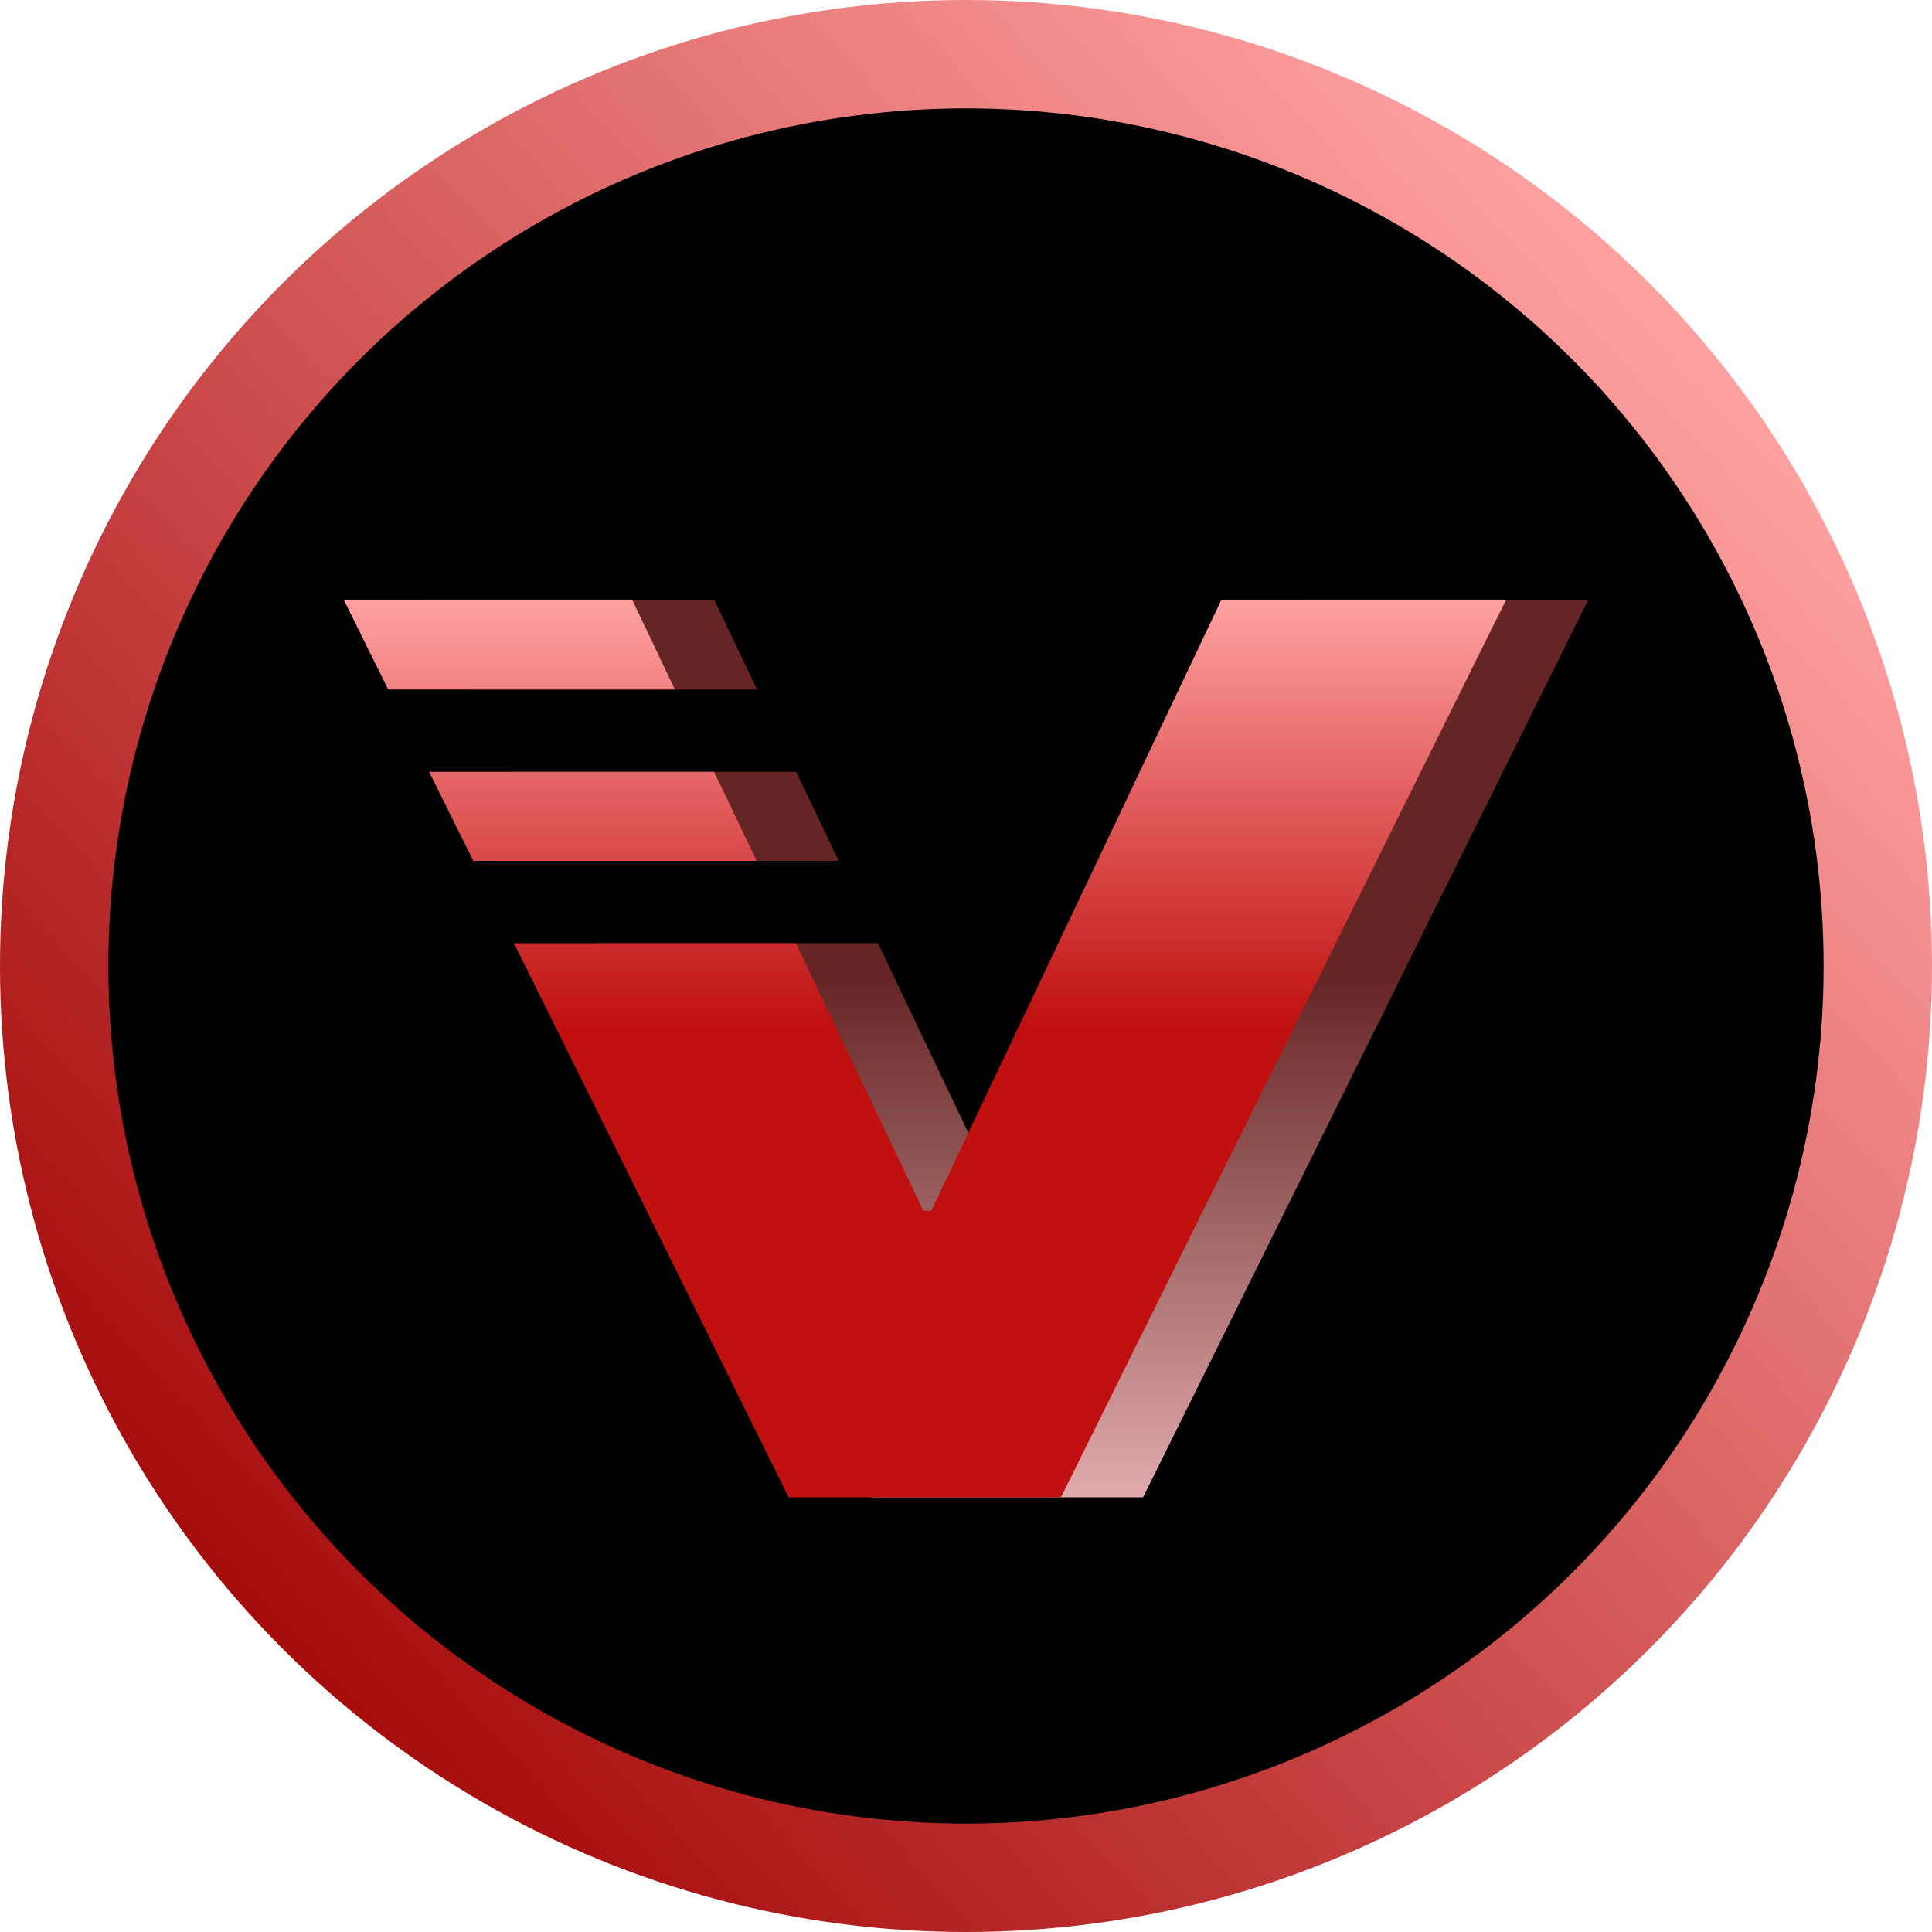 <?xml version="1.0" encoding="UTF-8" standalone="no"?>
<svg
   version="1.1"
   viewBox="0 0 267.22 267.22"
   id="svg1014"
   sodipodi:docname="xvader-symbol-w-ring-2.svg"
   inkscape:version="1.1.1 (3bf5ae0d25, 2021-09-20)"
   inkscape:export-filename="/home/augustin/branding/xvader/xvader-symbol-w-ring-2.png"
   inkscape:export-xdpi="71.910004"
   inkscape:export-ydpi="71.910004"
   xmlns:inkscape="http://www.inkscape.org/namespaces/inkscape"
   xmlns:sodipodi="http://sodipodi.sourceforge.net/DTD/sodipodi-0.dtd"
   xmlns="http://www.w3.org/2000/svg"
   xmlns:svg="http://www.w3.org/2000/svg">
  <sodipodi:namedview
     id="namedview1016"
     pagecolor="#505050"
     bordercolor="#ffffff"
     borderopacity="1"
     inkscape:pageshadow="0"
     inkscape:pageopacity="0"
     inkscape:pagecheckerboard="1"
     showgrid="false"
     inkscape:zoom="1.1550487"
     inkscape:cx="15.150877"
     inkscape:cy="202.58887"
     inkscape:window-width="2560"
     inkscape:window-height="1371"
     inkscape:window-x="0"
     inkscape:window-y="0"
     inkscape:window-maximized="1"
     inkscape:current-layer="g1010"
     showguides="false" />
  <defs
     id="defs1000">
    <style
       id="style983">.cls-1{fill:url(#linear-gradient);}.cls-2{fill:url(#linear-gradient-2);}.cls-3{fill:url(#linear-gradient-3);}</style>
    <linearGradient
       id="linear-gradient"
       x1="231.32"
       x2="35.89"
       y1="42.49"
       y2="224.73"
       gradientUnits="userSpaceOnUse">
      <stop
         stop-color="#ffc8ff"
         offset="0"
         id="stop985"
         style="stop-color:#ffa1a1;stop-opacity:1" />
      <stop
         stop-color="#ff9ddb"
         offset="1"
         id="stop987"
         style="stop-color:#a60c0c;stop-opacity:1" />
    </linearGradient>
    <linearGradient
       id="linear-gradient-2"
       x1="139.29"
       x2="139.29"
       y1="82.94"
       y2="207.1"
       gradientUnits="userSpaceOnUse">
      <stop
         stop-color="#26a4fe"
         offset=".42"
         id="stop990"
         style="stop-color:#652525;stop-opacity:1" />
      <stop
         stop-color="#38e9fd"
         offset="1"
         id="stop992"
         style="stop-color:#e1abab;stop-opacity:1" />
    </linearGradient>
    <linearGradient
       id="linear-gradient-3"
       x1="127.93"
       x2="127.93"
       y1="207.1"
       y2="82.94"
       gradientUnits="userSpaceOnUse">
      <stop
         stop-color="#ff9ddb"
         offset="0.526"
         id="stop995"
         style="stop-color:#c01010;stop-opacity:1" />
      <stop
         stop-color="#ffc8ff"
         offset="1"
         id="stop997"
         style="stop-color:#ffa1a1;stop-opacity:1" />
    </linearGradient>
  </defs>
  <g
     data-name="Layer 2"
     id="g1012">
    <g
       data-name="Layer 1"
       id="g1010">
      <circle
         class="cls-1"
         cx="133.61"
         cy="133.61"
         r="133.61"
         id="circle1002" />
      <circle
         cx="133.61"
         cy="133.61"
         r="118.62"
         id="circle1004" />
      <path
         class="cls-2"
         d="M98.85,83.06l-.06-.12H58.9l.06.12,6.09,12.31h39.66Zm81.45-.12-36.8,77.51-3.32,7h-1.11L127.3,142.76l-5.86-12.3h-39l6.11,12.3,31.9,64.34h37.65L219.68,82.94ZM116,119.07l-5.88-12.32H70.71l6.11,12.32Z"
         id="path1006" />
      <path
         class="cls-3"
         d="M87.49,83.06l-.06-.12H47.54l.06.12,6.09,12.31H93.35Zm81.45-.12-36.8,77.51-3.32,7h-1.11l-11.77-24.69-5.86-12.3h-39l6.11,12.3,31.9,64.34h37.65L208.32,82.94Zm-64.29,36.13-5.88-12.32H59.35l6.11,12.32Z"
         id="path1008"
         style="fill:url(#linear-gradient-3)" />
    </g>
  </g>
</svg>
